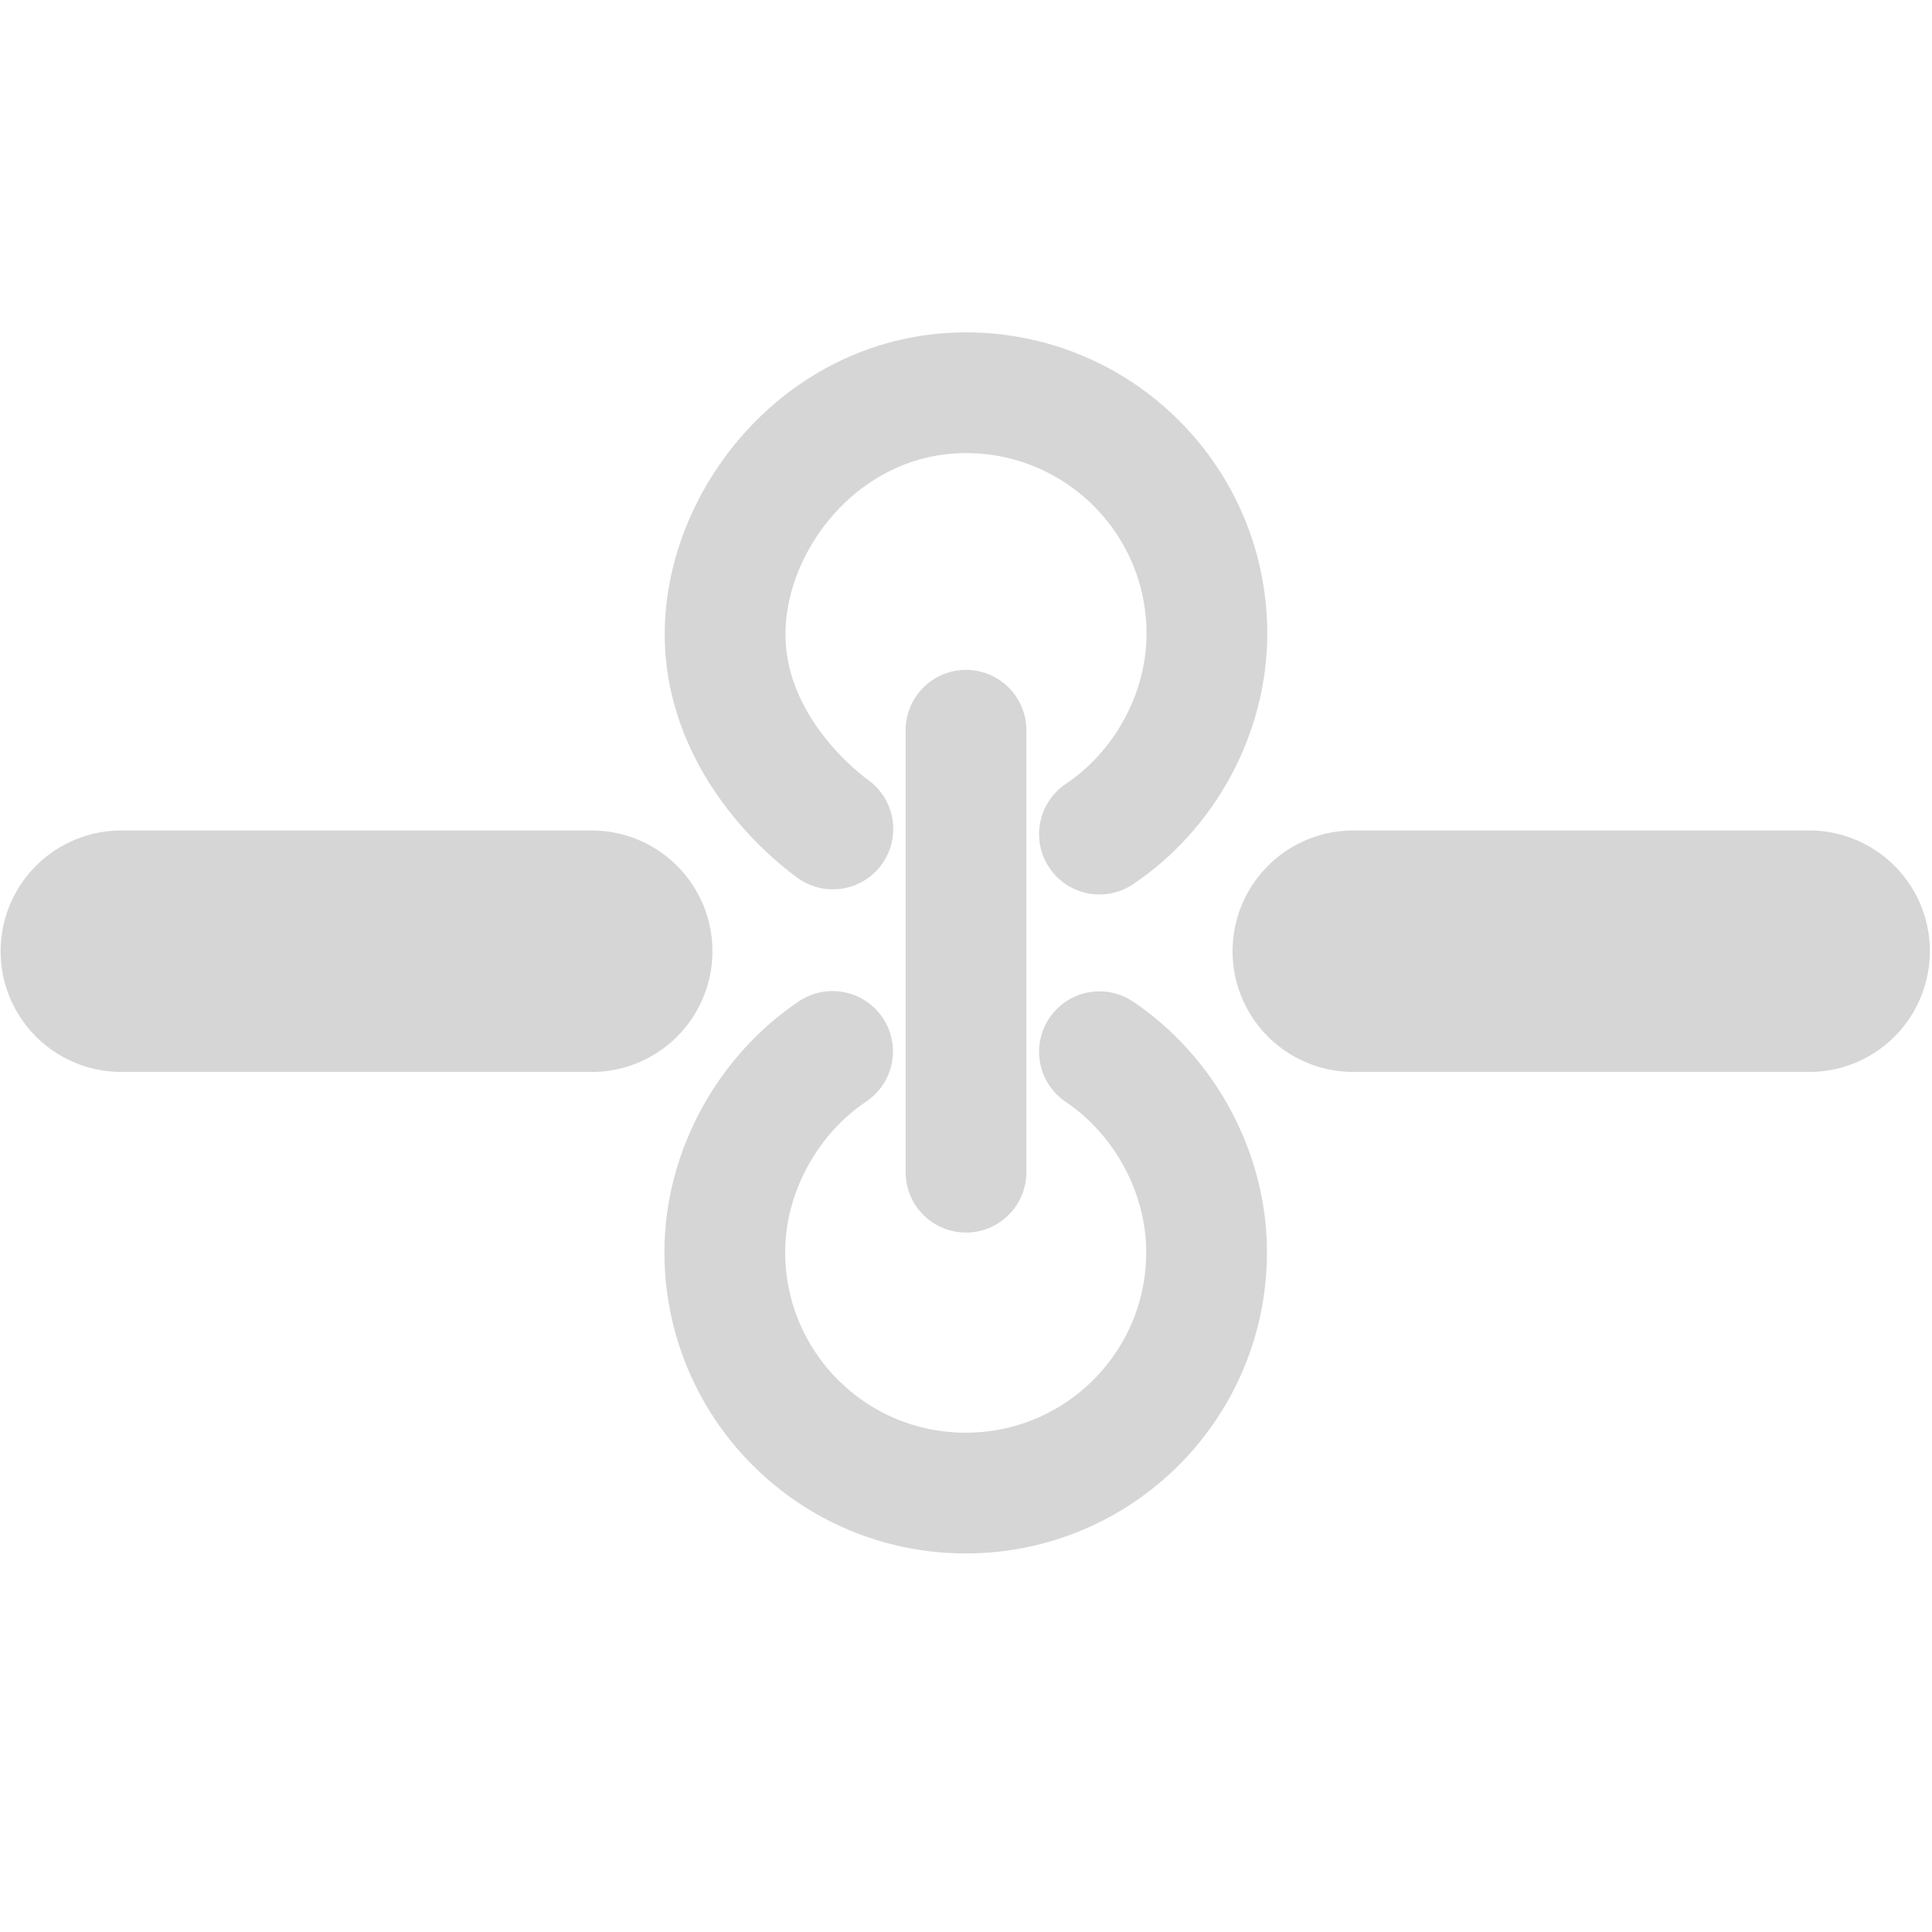 <?xml version="1.0" encoding="UTF-8"?>
<svg xmlns="http://www.w3.org/2000/svg" viewBox="0 0 64 64">
  <defs>
    <style>
      .c {
        stroke-linejoin: round;
      }

      .c, .d, .e {
        stroke: #d6d6d6;
        stroke-linecap: round;
      }

      .c, .d, .e, .f {
        fill: none;
      }

      .c, .e {
        stroke-width: 4px;
      }

      .d {
        stroke-width: 8px;
      }

      .d, .e {
        stroke-miterlimit: 10;
      }
    </style>
  </defs>
  <g id="a" data-name="frame">
    <rect class="f" width="64" height="64"/>
  </g>
  <g id="b" data-name="chain_white">
    <path class="e" d="m36.42,34.84c2.15,1.45,3.55,3.99,3.55,6.64,0,4.41-3.57,7.98-7.98,7.98s-7.98-3.57-7.98-7.98c0-2.7,1.46-5.24,3.57-6.65"/>
    <path class="e" d="m27.59,27.46c-.31-.22-3.58-2.63-3.57-6.47.01-3.85,3.31-7.98,7.98-7.98,4.41,0,7.98,3.57,7.98,7.98,0,2.65-1.4,5.19-3.56,6.64"/>
    <line class="c" x1="32" y1="24.19" x2="32" y2="38.83"/>
    <line class="d" x1="44.83" y1="31.51" x2="59.93" y2="31.51"/>
    <line class="d" x1="4.02" y1="31.51" x2="19.6" y2="31.51"/>
  </g>
</svg>